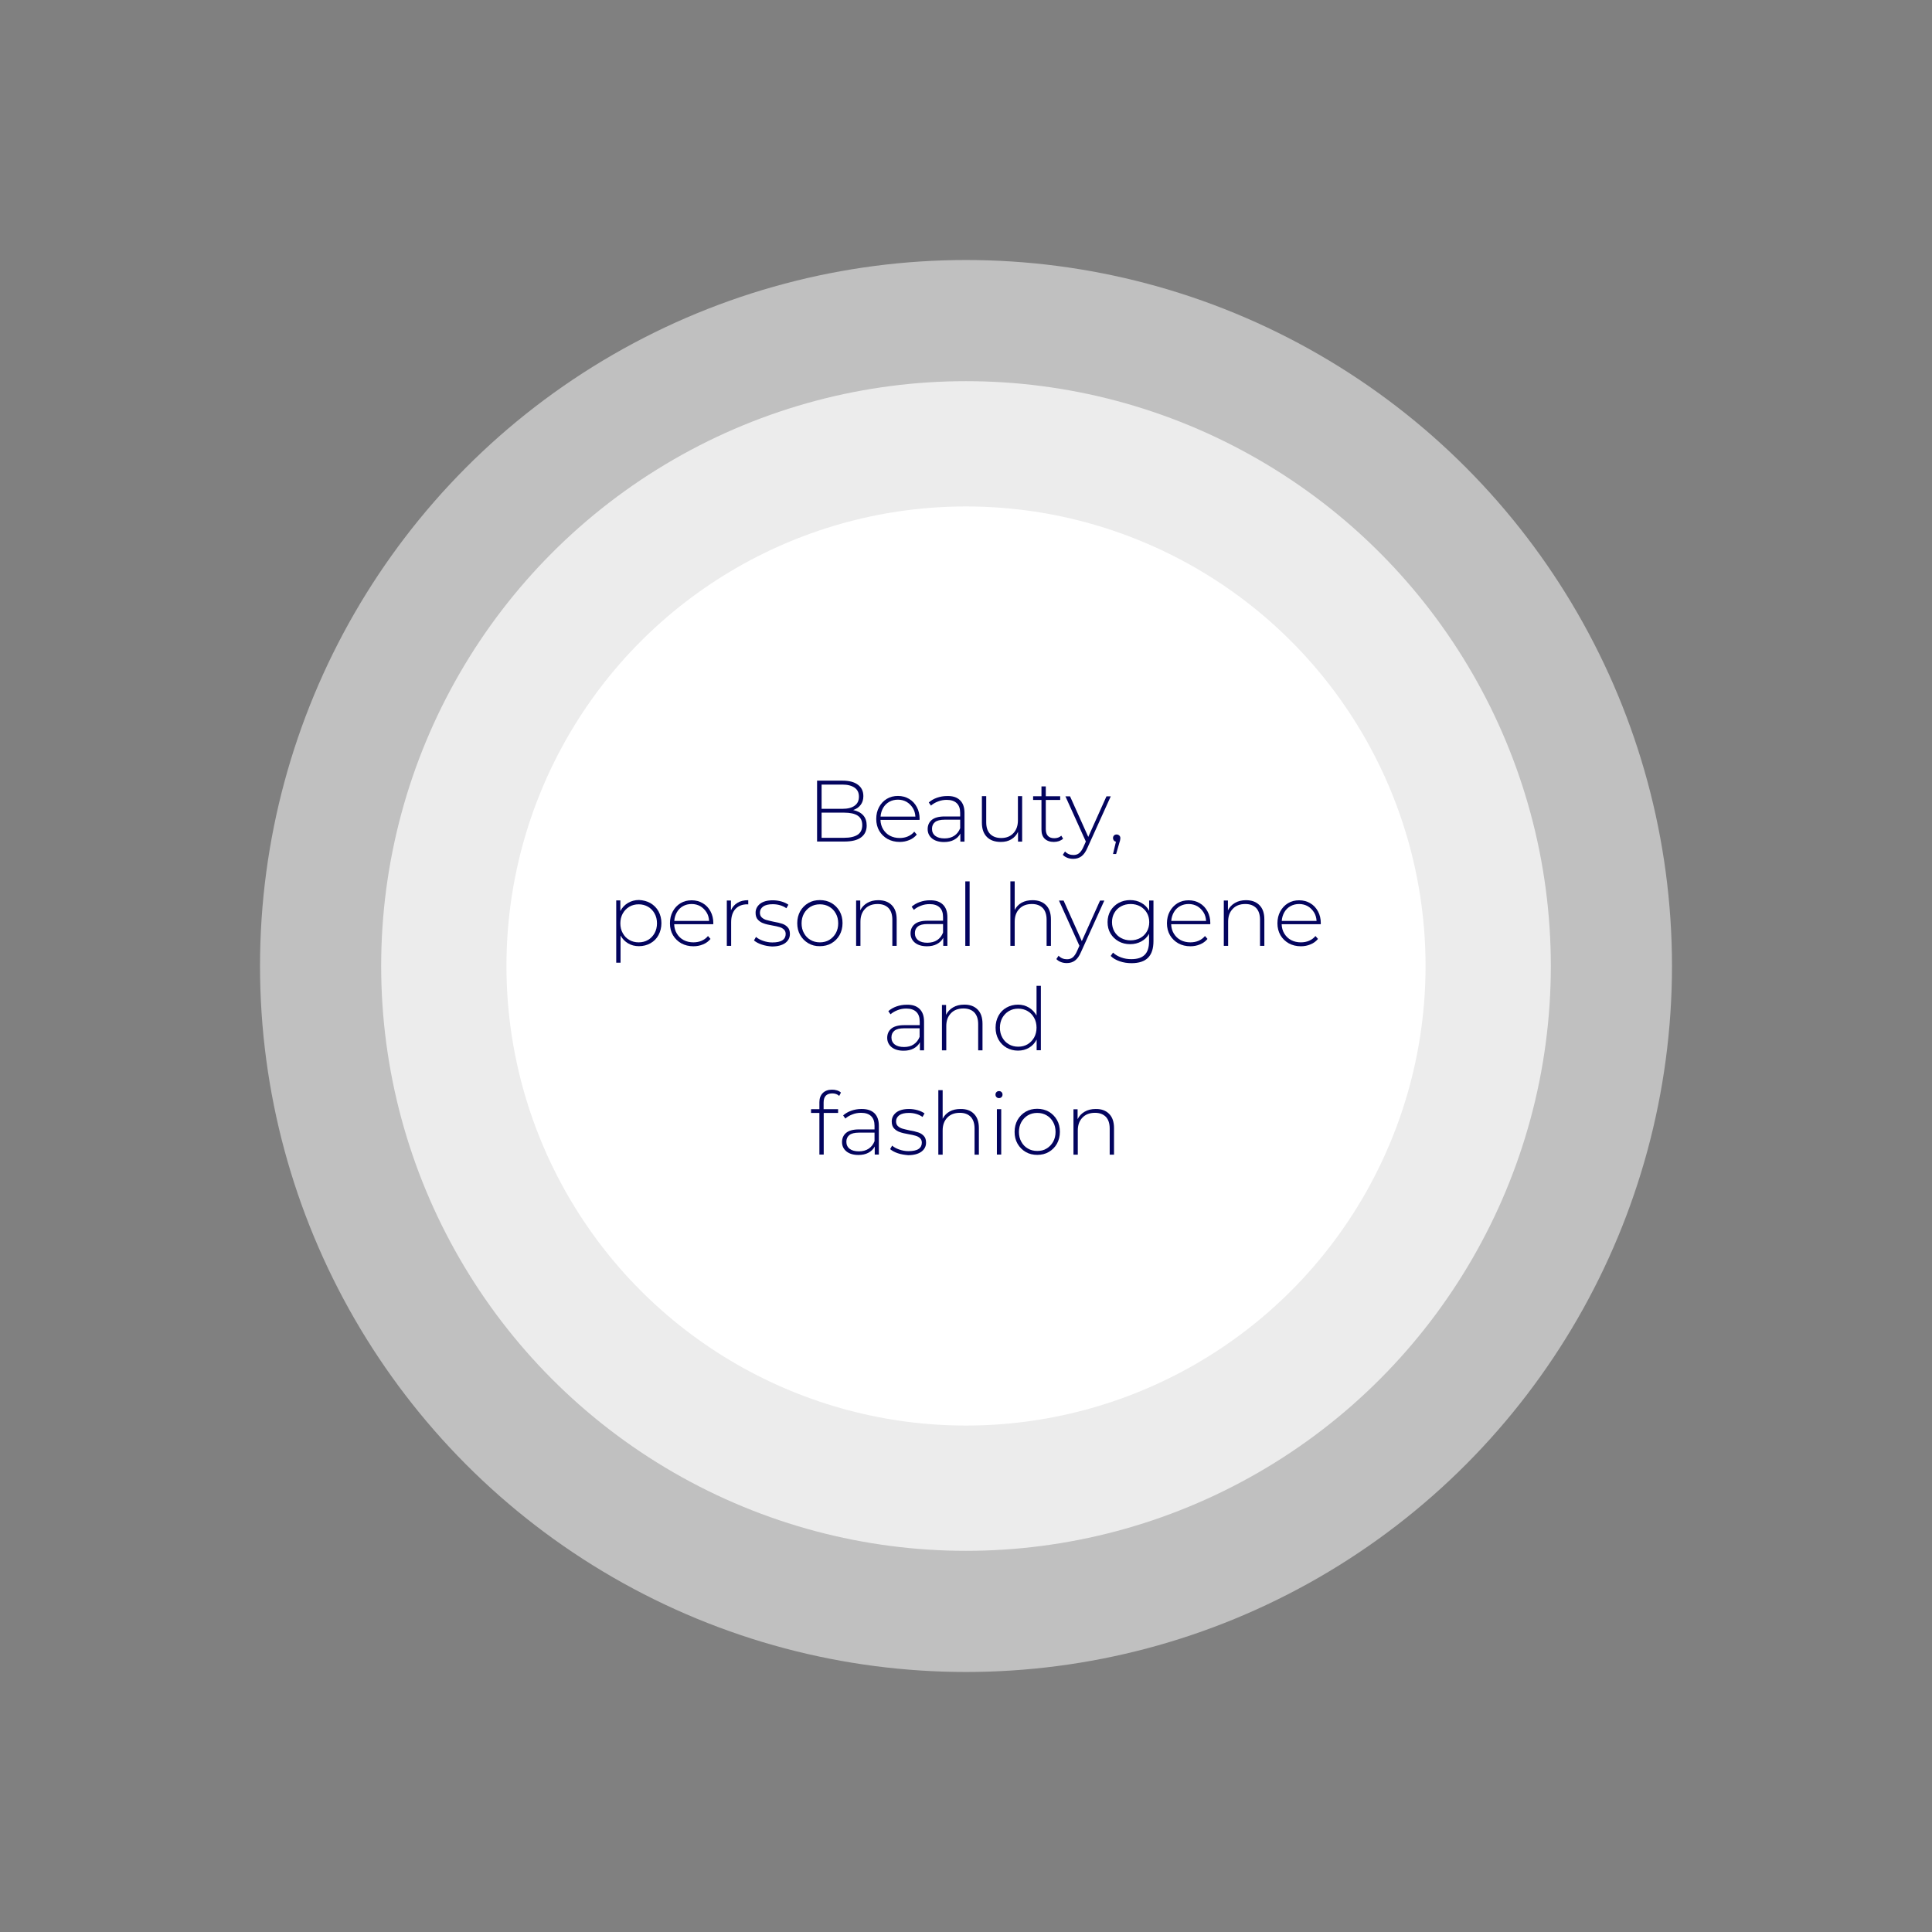 <?xml version="1.0" encoding="utf-8"?>
<!-- Generator: Adobe Illustrator 25.3.0, SVG Export Plug-In . SVG Version: 6.00 Build 0)  -->
<svg version="1.1" id="Livello_1" xmlns="http://www.w3.org/2000/svg" xmlns:xlink="http://www.w3.org/1999/xlink" x="0px" y="0px"
	 viewBox="0 0 1920 1920" style="enable-background:new 0 0 1920 1920;" xml:space="preserve">
<rect x="0" y="0" width="1920" height="1920" fill="#808080" stroke="none"/>
<style type="text/css">
	.st0{opacity:0.5;fill:#FFFFFF;enable-background:new    ;}
	.st1{opacity:0.7;fill:#FFFFFF;enable-background:new    ;}
	.st2{fill:#FFFFFF;}
	.st3{enable-background:new    ;}
	.st4{fill:#03045E;}
</style>
<circle class="st0" cx="960" cy="960" r="701.6"/>
<circle class="st1" cx="960" cy="960" r="581.2"/>
<circle class="st2" cx="960" cy="960" r="456.7"/>
<g class="st3">
	<path class="st4" d="M857.9,810.3c2.3,2.6,3.4,6,3.4,10.1c0,5.1-1.9,9.1-5.6,11.8c-3.7,2.8-9.3,4.1-16.7,4.1h-27v-60.5h25.2
		c6.6,0,11.7,1.3,15.3,4c3.7,2.7,5.5,6.5,5.5,11.4c0,3.5-0.9,6.4-2.7,8.7c-1.8,2.4-4.3,4.1-7.4,5.1
		C852.3,806,855.6,807.7,857.9,810.3z M816.5,779.7v24.1h20.6c5.3,0,9.4-1,12.2-3.1c2.9-2,4.3-5.1,4.3-9c0-3.9-1.4-6.9-4.3-8.9
		c-2.9-2-6.9-3.1-12.2-3.1H816.5z M852.4,829.5c3-2,4.5-5.2,4.5-9.5c0-4.3-1.5-7.4-4.5-9.4c-3-2-7.5-3-13.3-3h-22.6v25H839
		C844.9,832.6,849.4,831.5,852.4,829.5z"/>
</g>
<g class="st3">
	<path class="st4" d="M913.8,814.8H875c0.1,3.5,1,6.6,2.7,9.4c1.7,2.7,3.9,4.9,6.8,6.4c2.9,1.5,6.1,2.2,9.6,2.2
		c2.9,0,5.7-0.5,8.2-1.6c2.5-1.1,4.6-2.6,6.3-4.7l2.5,2.9c-2,2.4-4.4,4.2-7.4,5.4c-3,1.3-6.2,1.9-9.6,1.9c-4.5,0-8.5-1-12-2.9
		c-3.5-2-6.3-4.7-8.3-8.1s-3-7.4-3-11.8c0-4.4,0.9-8.3,2.8-11.8c1.9-3.5,4.4-6.2,7.7-8.2c3.3-2,7-2.9,11.1-2.9c4.1,0,7.8,1,11,2.9
		c3.3,1.9,5.8,4.6,7.7,8.1c1.9,3.5,2.8,7.4,2.8,11.8L913.8,814.8z M883.8,796.8c-2.5,1.4-4.6,3.4-6.1,6c-1.5,2.6-2.4,5.5-2.6,8.7
		h34.6c-0.2-3.2-1-6.1-2.6-8.6c-1.6-2.5-3.6-4.5-6.1-6c-2.5-1.4-5.4-2.2-8.6-2.2C889.2,794.7,886.3,795.4,883.8,796.8z"/>
</g>
<g class="st3">
	<path class="st4" d="M954,795.2c3,2.9,4.5,7,4.5,12.6v28.6h-4.1v-8c-1.4,2.7-3.5,4.7-6.3,6.2s-6.1,2.2-9.9,2.2c-5,0-9-1.2-11.9-3.5
		c-2.9-2.4-4.4-5.5-4.4-9.3c0-3.7,1.3-6.8,4-9.1c2.7-2.3,7-3.5,12.8-3.5h15.5v-3.6c0-4.2-1.1-7.4-3.4-9.6c-2.3-2.2-5.6-3.3-10-3.3
		c-3,0-5.9,0.5-8.6,1.6c-2.7,1-5.1,2.4-7,4.1l-2.2-3.1c2.2-2,5-3.6,8.1-4.7c3.2-1.1,6.5-1.7,9.9-1.7
		C946.8,790.9,951,792.3,954,795.2z M948.3,830.6c2.6-1.7,4.6-4.2,5.9-7.5v-8.5h-15.4c-4.4,0-7.6,0.8-9.6,2.4c-2,1.6-3,3.8-3,6.7
		c0,2.9,1.1,5.3,3.3,7c2.2,1.7,5.3,2.5,9.2,2.5C942.5,833.2,945.7,832.3,948.3,830.6z"/>
	<path class="st4" d="M1015.8,791.3v45.1h-4.1v-9.7c-1.5,3.2-3.7,5.6-6.7,7.4c-2.9,1.8-6.4,2.6-10.4,2.6c-5.9,0-10.5-1.6-13.8-4.9
		c-3.3-3.3-5-8-5-14.2v-26.4h4.3v26c0,5.1,1.3,8.9,3.9,11.6c2.6,2.6,6.2,4,11,4c5.1,0,9.1-1.6,12.1-4.8c3-3.2,4.5-7.4,4.5-12.8v-24
		H1015.8z"/>
</g>
<g class="st3">
	<path class="st4" d="M1056.5,833.5c-1.1,1-2.5,1.8-4.1,2.4c-1.6,0.5-3.4,0.8-5.1,0.8c-3.9,0-6.9-1.1-9.1-3.2s-3.2-5.2-3.2-9V795
		h-8.3v-3.7h8.3v-9.8h4.3v9.8h14.3v3.7h-14.3v29c0,2.9,0.7,5.2,2.1,6.7c1.4,1.5,3.5,2.3,6.3,2.3c2.8,0,5.2-0.8,7-2.5L1056.5,833.5z"
		/>
</g>
<g class="st3">
	<path class="st4" d="M1103.9,791.3l-23.2,51.2c-1.7,4-3.7,6.8-6,8.5c-2.3,1.7-5,2.5-8.1,2.5c-2.1,0-4-0.3-5.8-1s-3.4-1.7-4.6-3
		l2.2-3.3c2.3,2.4,5.1,3.5,8.4,3.5c2.2,0,4.1-0.6,5.6-1.8s3-3.3,4.3-6.2l2.4-5.4l-20.3-44.9h4.6l18.1,40.3l18.1-40.3H1103.9z"/>
</g>
<g class="st3">
	<path class="st4" d="M1112.4,830.4c0.7,0.7,1,1.6,1,2.5c0,0.6-0.1,1.2-0.2,1.8c-0.1,0.6-0.3,1.4-0.6,2.2l-3.4,11.8h-3.1l2.9-12.2
		c-0.9-0.2-1.6-0.6-2.1-1.3c-0.5-0.6-0.8-1.4-0.8-2.3c0-1,0.3-1.9,1-2.6c0.7-0.7,1.6-1,2.6-1S1111.7,829.7,1112.4,830.4z"/>
</g>
<g class="st3">
	<path class="st4" d="M646.4,897.5c3.4,2,6.1,4.7,8,8.1c1.9,3.5,2.9,7.4,2.9,11.8c0,4.4-1,8.4-2.9,11.9c-1.9,3.5-4.6,6.2-8,8.1
		c-3.4,1.9-7.2,2.9-11.4,2.9c-4,0-7.6-0.9-10.8-2.8c-3.2-1.9-5.7-4.5-7.5-7.8v27h-4.3v-61.9h4.1v10.6c1.8-3.5,4.3-6.1,7.6-8.1
		c3.3-1.9,6.9-2.9,10.9-2.9C639.2,894.6,643,895.6,646.4,897.5z M644,934.1c2.8-1.6,4.9-3.9,6.5-6.7c1.6-2.9,2.4-6.2,2.4-9.8
		c0-3.7-0.8-7-2.4-9.8c-1.6-2.9-3.8-5.1-6.5-6.7c-2.8-1.6-5.9-2.4-9.3-2.4s-6.6,0.8-9.3,2.4c-2.7,1.6-4.9,3.9-6.5,6.7
		c-1.6,2.9-2.4,6.2-2.4,9.8c0,3.7,0.8,7,2.4,9.8c1.6,2.9,3.7,5.1,6.5,6.7c2.7,1.6,5.8,2.4,9.3,2.4S641.3,935.7,644,934.1z"/>
	<path class="st4" d="M708.8,918.5H670c0.1,3.5,1,6.6,2.7,9.4c1.7,2.7,3.9,4.9,6.8,6.4c2.9,1.5,6.1,2.2,9.6,2.2
		c2.9,0,5.7-0.5,8.2-1.6c2.5-1.1,4.6-2.6,6.3-4.7l2.5,2.9c-2,2.4-4.4,4.2-7.4,5.4c-3,1.3-6.2,1.9-9.6,1.9c-4.5,0-8.5-1-12-2.9
		c-3.5-2-6.3-4.7-8.3-8.1s-3-7.4-3-11.8c0-4.4,0.9-8.3,2.8-11.8c1.9-3.5,4.4-6.2,7.7-8.2c3.3-2,7-2.9,11.1-2.9c4.1,0,7.8,1,11,2.9
		c3.3,1.9,5.8,4.6,7.7,8.1c1.9,3.5,2.8,7.4,2.8,11.8L708.8,918.5z M678.8,900.5c-2.5,1.4-4.6,3.4-6.1,6c-1.5,2.6-2.4,5.5-2.6,8.7
		h34.6c-0.2-3.2-1-6.1-2.6-8.6c-1.6-2.5-3.6-4.5-6.1-6c-2.5-1.4-5.4-2.2-8.6-2.2C684.2,898.4,681.3,899.1,678.8,900.5z"/>
</g>
<g class="st3">
	<path class="st4" d="M732.9,897.2c2.9-1.8,6.5-2.6,10.7-2.6v4.2l-1-0.1c-5,0-8.9,1.6-11.8,4.7c-2.8,3.1-4.2,7.5-4.2,13.1V940h-4.3
		v-45.1h4.1v9.8C727.8,901.5,729.9,899,732.9,897.2z"/>
</g>
<g class="st3">
	<path class="st4" d="M757,938.7c-3.3-1.1-5.8-2.5-7.7-4.1l2-3.5c1.8,1.6,4.2,2.9,7.1,3.9c2.9,1,5.9,1.6,9.1,1.6
		c4.5,0,7.9-0.7,10.1-2.2c2.2-1.5,3.2-3.6,3.2-6.2c0-1.9-0.6-3.4-1.8-4.5c-1.2-1.1-2.6-1.9-4.4-2.4s-4.1-1.1-7.2-1.6
		c-3.6-0.6-6.5-1.3-8.6-2.1c-2.2-0.7-4.1-2-5.6-3.6c-1.6-1.7-2.3-4-2.3-6.9c0-3.6,1.5-6.5,4.4-8.9c3-2.3,7.2-3.5,12.7-3.5
		c2.9,0,5.7,0.4,8.6,1.2c2.8,0.8,5.1,1.9,6.9,3.2l-2,3.5c-1.8-1.3-3.9-2.3-6.3-3c-2.4-0.7-4.8-1-7.3-1c-4.2,0-7.4,0.8-9.5,2.3
		c-2.1,1.6-3.2,3.6-3.2,6.1c0,2,0.6,3.6,1.8,4.7c1.2,1.1,2.7,2,4.4,2.5c1.8,0.5,4.2,1.1,7.4,1.8c3.5,0.6,6.4,1.3,8.5,2
		c2.2,0.7,4,1.9,5.5,3.5c1.5,1.6,2.2,3.8,2.2,6.7c0,3.7-1.6,6.7-4.7,9c-3.1,2.2-7.5,3.4-13.1,3.4C763.7,940.4,760.2,939.8,757,938.7
		z"/>
	<path class="st4" d="M803.3,937.4c-3.4-2-6.1-4.7-8.1-8.2c-2-3.5-2.9-7.4-2.9-11.8c0-4.4,1-8.3,2.9-11.8c2-3.5,4.7-6.2,8.1-8.2
		c3.4-2,7.3-2.9,11.5-2.9c4.3,0,8.1,1,11.5,2.9c3.4,2,6.1,4.7,8.1,8.2c2,3.5,2.9,7.4,2.9,11.8c0,4.4-1,8.3-2.9,11.8
		c-2,3.5-4.7,6.2-8.1,8.2c-3.4,2-7.3,2.9-11.5,2.9C810.6,940.4,806.7,939.4,803.3,937.4z M824.1,934.1c2.7-1.6,4.9-3.9,6.5-6.7
		c1.6-2.9,2.4-6.2,2.4-9.8c0-3.7-0.8-7-2.4-9.8c-1.6-2.9-3.7-5.1-6.5-6.7c-2.7-1.6-5.8-2.4-9.3-2.4s-6.6,0.8-9.3,2.4
		c-2.7,1.6-4.9,3.9-6.5,6.7c-1.6,2.9-2.4,6.2-2.4,9.8c0,3.7,0.8,7,2.4,9.8c1.6,2.9,3.7,5.1,6.5,6.7c2.7,1.6,5.8,2.4,9.3,2.4
		S821.4,935.7,824.1,934.1z"/>
	<path class="st4" d="M886.2,899.5c3.3,3.3,4.9,8,4.9,14.2V940h-4.3v-26c0-5.1-1.3-8.9-3.8-11.6c-2.6-2.6-6.1-4-10.8-4
		c-5.3,0-9.5,1.6-12.5,4.8c-3.1,3.2-4.6,7.4-4.6,12.8v24h-4.3v-45.1h4.1v9.8c1.6-3.2,3.9-5.6,7-7.4c3.1-1.8,6.7-2.7,10.9-2.7
		C878.5,894.6,882.9,896.2,886.2,899.5z"/>
	<path class="st4" d="M937,898.9c3,2.9,4.5,7,4.5,12.6V940h-4.1v-8c-1.4,2.7-3.5,4.7-6.3,6.2s-6.1,2.2-9.9,2.2c-5,0-9-1.2-11.9-3.5
		c-2.9-2.4-4.4-5.5-4.4-9.3c0-3.7,1.3-6.8,4-9.1c2.7-2.3,7-3.5,12.8-3.5h15.5v-3.6c0-4.2-1.1-7.4-3.4-9.6c-2.3-2.2-5.6-3.3-10-3.3
		c-3,0-5.9,0.5-8.6,1.6c-2.7,1-5.1,2.4-7,4.1l-2.2-3.1c2.2-2,5-3.6,8.1-4.7c3.2-1.1,6.5-1.7,9.9-1.7C929.7,894.6,934,896,937,898.9z
		 M931.3,934.3c2.6-1.7,4.6-4.2,5.9-7.5v-8.5h-15.4c-4.4,0-7.6,0.8-9.6,2.4c-2,1.6-3,3.8-3,6.7c0,2.9,1.1,5.3,3.3,7
		c2.2,1.7,5.3,2.5,9.2,2.5C925.5,936.8,928.7,936,931.3,934.3z"/>
	<path class="st4" d="M959.3,875.9h4.3V940h-4.3V875.9z"/>
</g>
<g class="st3">
	<path class="st4" d="M1039.5,899.5c3.3,3.3,4.9,8,4.9,14.2V940h-4.3v-26c0-5.1-1.3-8.9-3.8-11.6c-2.6-2.6-6.1-4-10.8-4
		c-5.3,0-9.5,1.6-12.5,4.8c-3.1,3.2-4.6,7.4-4.6,12.8v24h-4.3v-64.1h4.3v28.4c1.6-3.1,3.9-5.5,6.9-7.2c3.1-1.7,6.7-2.5,10.8-2.5
		C1031.7,894.6,1036.2,896.2,1039.5,899.5z"/>
</g>
<g class="st3">
	<path class="st4" d="M1097.5,894.9l-23.2,51.2c-1.7,4-3.7,6.8-6,8.5c-2.3,1.7-5,2.5-8.1,2.5c-2.1,0-4-0.3-5.8-1s-3.4-1.7-4.6-3
		l2.2-3.3c2.3,2.4,5.1,3.5,8.4,3.5c2.2,0,4.1-0.6,5.6-1.8s3-3.3,4.3-6.2l2.4-5.4l-20.3-44.9h4.6l18.1,40.3l18.1-40.3H1097.5z"/>
</g>
<g class="st3">
	<path class="st4" d="M1146.3,894.9v40.3c0,7.5-1.8,13-5.4,16.6s-9.1,5.4-16.4,5.4c-4.1,0-8.1-0.6-11.8-1.9c-3.7-1.3-6.7-3-8.9-5.3
		l2.3-3.3c2.2,2.1,5,3.7,8.1,4.8c3.2,1.2,6.5,1.7,10.1,1.7c6,0,10.4-1.4,13.3-4.3c2.9-2.9,4.3-7.3,4.3-13.3v-7.6
		c-1.8,3.3-4.4,5.8-7.7,7.6c-3.3,1.8-7,2.7-11.1,2.7c-4.2,0-8-0.9-11.4-2.8c-3.4-1.9-6.1-4.5-8.1-7.8c-2-3.3-2.9-7.1-2.9-11.3
		c0-4.2,1-8,2.9-11.3c2-3.3,4.7-5.9,8.1-7.8c3.4-1.8,7.2-2.8,11.4-2.8c4.1,0,7.9,0.9,11.2,2.8c3.3,1.8,5.9,4.4,7.7,7.8v-10.2H1146.3
		z M1133.1,932.2c2.8-1.5,5-3.7,6.6-6.4c1.6-2.7,2.4-5.9,2.4-9.4c0-3.5-0.8-6.6-2.4-9.3c-1.6-2.7-3.8-4.8-6.6-6.4
		c-2.8-1.5-6-2.3-9.5-2.3c-3.5,0-6.7,0.8-9.5,2.3c-2.8,1.5-5,3.6-6.6,6.4c-1.6,2.7-2.4,5.8-2.4,9.3c0,3.5,0.8,6.6,2.4,9.4
		c1.6,2.7,3.8,4.9,6.6,6.4c2.8,1.5,5.9,2.3,9.5,2.3C1127.1,934.5,1130.2,933.7,1133.1,932.2z"/>
	<path class="st4" d="M1202.7,918.5h-38.8c0.1,3.5,1,6.6,2.7,9.4c1.7,2.7,3.9,4.9,6.8,6.4c2.9,1.5,6.1,2.2,9.6,2.2
		c2.9,0,5.7-0.5,8.2-1.6c2.5-1.1,4.6-2.6,6.3-4.7l2.5,2.9c-2,2.4-4.4,4.2-7.4,5.4c-3,1.3-6.2,1.9-9.6,1.9c-4.5,0-8.5-1-12-2.9
		c-3.5-2-6.3-4.7-8.3-8.1c-2-3.5-3-7.4-3-11.8c0-4.4,0.9-8.3,2.8-11.8c1.9-3.5,4.5-6.2,7.7-8.2c3.3-2,7-2.9,11.1-2.9
		c4.1,0,7.8,1,11,2.9c3.3,1.9,5.8,4.6,7.7,8.1c1.9,3.5,2.8,7.4,2.8,11.8L1202.7,918.5z M1172.7,900.5c-2.5,1.4-4.6,3.4-6.1,6
		c-1.5,2.6-2.4,5.5-2.6,8.7h34.6c-0.2-3.2-1-6.1-2.6-8.6c-1.6-2.5-3.6-4.5-6.1-6c-2.5-1.4-5.4-2.2-8.6-2.2
		C1178.1,898.4,1175.3,899.1,1172.7,900.5z"/>
</g>
<g class="st3">
	<path class="st4" d="M1251.6,899.5c3.3,3.3,4.9,8,4.9,14.2V940h-4.3v-26c0-5.1-1.3-8.9-3.8-11.6c-2.6-2.6-6.1-4-10.8-4
		c-5.3,0-9.5,1.6-12.5,4.8c-3.1,3.2-4.6,7.4-4.6,12.8v24h-4.3v-45.1h4.1v9.8c1.6-3.2,3.9-5.6,7-7.4c3.1-1.8,6.7-2.7,10.9-2.7
		C1243.9,894.6,1248.3,896.2,1251.6,899.5z"/>
</g>
<g class="st3">
	<path class="st4" d="M1312.5,918.5h-38.8c0.1,3.5,1,6.6,2.7,9.4c1.7,2.7,3.9,4.9,6.8,6.4c2.9,1.5,6.1,2.2,9.6,2.2
		c2.9,0,5.7-0.5,8.2-1.6c2.5-1.1,4.6-2.6,6.3-4.7l2.5,2.9c-2,2.4-4.4,4.2-7.4,5.4c-3,1.3-6.2,1.9-9.6,1.9c-4.5,0-8.5-1-12-2.9
		c-3.5-2-6.3-4.7-8.3-8.1c-2-3.5-3-7.4-3-11.8c0-4.4,0.9-8.3,2.8-11.8c1.9-3.5,4.4-6.2,7.7-8.2c3.3-2,7-2.9,11.1-2.9s7.8,1,11,2.9
		c3.3,1.9,5.8,4.6,7.7,8.1c1.9,3.5,2.8,7.4,2.8,11.8L1312.5,918.5z M1282.5,900.5c-2.5,1.4-4.6,3.4-6.1,6c-1.5,2.6-2.4,5.5-2.6,8.7
		h34.6c-0.2-3.2-1-6.1-2.6-8.6c-1.6-2.5-3.6-4.5-6.1-6c-2.5-1.4-5.4-2.2-8.6-2.2S1285.1,899.1,1282.5,900.5z"/>
</g>
<g class="st3">
	<path class="st4" d="M913.8,1002.6c3,2.9,4.5,7,4.5,12.6v28.6h-4.1v-8c-1.4,2.7-3.5,4.7-6.3,6.2s-6.1,2.2-9.9,2.2
		c-5,0-9-1.2-11.9-3.5c-2.9-2.4-4.4-5.5-4.4-9.3c0-3.7,1.3-6.8,4-9.1c2.7-2.3,7-3.5,12.8-3.5h15.5v-3.6c0-4.2-1.1-7.4-3.4-9.6
		c-2.3-2.2-5.6-3.3-10-3.3c-3,0-5.9,0.5-8.6,1.6c-2.7,1-5.1,2.4-7,4.1l-2.2-3.1c2.2-2,5-3.6,8.1-4.7c3.2-1.1,6.5-1.7,9.9-1.7
		C906.5,998.3,910.8,999.7,913.8,1002.6z M908,1037.9c2.6-1.7,4.6-4.2,5.9-7.5v-8.5h-15.4c-4.4,0-7.6,0.8-9.6,2.4
		c-2,1.6-3,3.8-3,6.7c0,2.9,1.1,5.3,3.3,7c2.2,1.7,5.3,2.5,9.2,2.5C902.2,1040.5,905.4,1039.7,908,1037.9z"/>
</g>
<g class="st3">
	<path class="st4" d="M971.5,1003.2c3.3,3.3,4.9,8,4.9,14.2v26.4h-4.3v-26c0-5.1-1.3-8.9-3.8-11.6c-2.6-2.6-6.1-4-10.8-4
		c-5.3,0-9.5,1.6-12.5,4.8c-3.1,3.2-4.6,7.4-4.6,12.8v24h-4.3v-45.1h4.1v9.8c1.6-3.2,3.9-5.6,7-7.4c3.1-1.8,6.7-2.7,10.9-2.7
		C963.7,998.3,968.2,999.9,971.5,1003.2z"/>
</g>
<g class="st3">
	<path class="st4" d="M1034.4,979.6v64.1h-4.2v-10.6c-1.8,3.5-4.3,6.2-7.5,8.1c-3.2,1.9-6.9,2.9-11,2.9c-4.2,0-8-1-11.4-2.9
		c-3.4-2-6.1-4.7-8-8.1c-1.9-3.5-2.9-7.4-2.9-11.8c0-4.4,1-8.4,2.9-11.9c1.9-3.5,4.6-6.2,8-8.1c3.4-1.9,7.2-2.9,11.4-2.9
		c4,0,7.6,1,10.8,2.9c3.2,1.9,5.7,4.6,7.6,7.9v-29.5H1034.4z M1021.2,1037.8c2.7-1.6,4.9-3.9,6.5-6.7c1.6-2.9,2.4-6.2,2.4-9.8
		c0-3.7-0.8-7-2.4-9.8c-1.6-2.9-3.7-5.1-6.5-6.7c-2.7-1.6-5.8-2.4-9.3-2.4s-6.6,0.8-9.3,2.4c-2.7,1.6-4.9,3.9-6.5,6.7
		c-1.6,2.9-2.4,6.2-2.4,9.8c0,3.7,0.8,7,2.4,9.8c1.6,2.9,3.7,5.1,6.5,6.7c2.7,1.6,5.8,2.4,9.3,2.4S1018.5,1039.4,1021.2,1037.8z"/>
</g>
<g class="st3">
	<path class="st4" d="M818.5,1095.7v6.6h14.4v3.7h-14.3v41.4h-4.3V1106H806v-3.7h8.3v-6.9c0-3.8,1.1-6.8,3.3-9.1
		c2.2-2.2,5.3-3.4,9.2-3.4c1.7,0,3.4,0.2,5,0.7c1.6,0.5,2.9,1.2,3.9,2.2l-1.7,3.3c-1.8-1.7-4.2-2.5-7-2.5
		C821.3,1086.7,818.5,1089.7,818.5,1095.7z"/>
</g>
<g class="st3">
	<path class="st4" d="M868.9,1106.2c3,2.9,4.5,7,4.5,12.6v28.6h-4.1v-8c-1.4,2.7-3.5,4.7-6.3,6.2s-6.1,2.2-9.9,2.2
		c-5,0-9-1.2-11.9-3.5c-2.9-2.4-4.4-5.5-4.4-9.3c0-3.7,1.3-6.8,4-9.1c2.7-2.3,7-3.5,12.8-3.5h15.5v-3.6c0-4.2-1.1-7.4-3.4-9.6
		c-2.3-2.2-5.6-3.3-10-3.3c-3,0-5.9,0.5-8.6,1.6c-2.7,1-5.1,2.4-7,4.1l-2.2-3.1c2.2-2,5-3.6,8.1-4.7c3.2-1.1,6.5-1.7,9.9-1.7
		C861.6,1102,865.9,1103.4,868.9,1106.2z M863.2,1141.6c2.6-1.7,4.6-4.2,5.9-7.5v-8.5h-15.4c-4.4,0-7.6,0.8-9.6,2.4
		c-2,1.6-3,3.8-3,6.7c0,2.9,1.1,5.3,3.3,7c2.2,1.7,5.3,2.5,9.2,2.5C857.4,1144.2,860.6,1143.3,863.2,1141.6z"/>
	<path class="st4" d="M892.3,1146.1c-3.3-1.1-5.8-2.5-7.7-4.1l2-3.5c1.8,1.6,4.2,2.9,7.1,3.9c2.9,1,5.9,1.6,9.1,1.6
		c4.5,0,7.9-0.7,10.1-2.2c2.2-1.5,3.2-3.6,3.2-6.2c0-1.9-0.6-3.4-1.8-4.5c-1.2-1.1-2.6-1.9-4.4-2.4s-4.1-1.1-7.2-1.6
		c-3.6-0.6-6.5-1.3-8.6-2.1c-2.2-0.7-4.1-2-5.6-3.6c-1.6-1.7-2.3-4-2.3-6.9c0-3.6,1.5-6.5,4.4-8.9c3-2.3,7.2-3.5,12.7-3.5
		c2.9,0,5.7,0.4,8.6,1.2c2.8,0.8,5.1,1.9,6.9,3.2l-2,3.5c-1.8-1.3-3.9-2.3-6.3-3c-2.4-0.7-4.8-1-7.3-1c-4.2,0-7.4,0.8-9.5,2.3
		c-2.1,1.6-3.2,3.6-3.2,6.1c0,2,0.6,3.6,1.8,4.7c1.2,1.1,2.7,2,4.4,2.5c1.8,0.5,4.2,1.1,7.4,1.8c3.5,0.6,6.4,1.3,8.5,2
		c2.2,0.7,4,1.9,5.5,3.5c1.5,1.6,2.2,3.8,2.2,6.7c0,3.7-1.6,6.7-4.7,9c-3.1,2.2-7.5,3.4-13.1,3.4
		C899,1147.7,895.5,1147.2,892.3,1146.1z"/>
	<path class="st4" d="M967.9,1106.9c3.3,3.3,4.9,8,4.9,14.2v26.4h-4.3v-26c0-5.1-1.3-8.9-3.8-11.6c-2.6-2.6-6.1-4-10.8-4
		c-5.3,0-9.5,1.6-12.5,4.8c-3.1,3.2-4.6,7.4-4.6,12.8v24h-4.3v-64.1h4.3v28.4c1.6-3.1,3.9-5.5,6.9-7.2c3.1-1.7,6.7-2.5,10.8-2.5
		C960.2,1102,964.7,1103.6,967.9,1106.9z"/>
	<path class="st4" d="M990.3,1090.3c-0.7-0.7-1-1.5-1-2.5s0.3-1.8,1-2.5c0.7-0.7,1.5-1,2.5-1s1.8,0.3,2.5,1c0.7,0.7,1,1.5,1,2.5
		c0,1-0.3,1.8-1,2.5c-0.7,0.7-1.5,1-2.5,1S991,1091,990.3,1090.3z M990.7,1102.3h4.3v45.1h-4.3V1102.3z"/>
	<path class="st4" d="M1019.3,1144.8c-3.4-2-6.1-4.7-8.1-8.2c-2-3.5-2.9-7.4-2.9-11.8c0-4.4,1-8.3,2.9-11.8c2-3.5,4.7-6.2,8.1-8.2
		c3.4-2,7.3-2.9,11.5-2.9c4.3,0,8.1,1,11.5,2.9c3.4,2,6.1,4.7,8.1,8.2c2,3.5,2.9,7.4,2.9,11.8c0,4.4-1,8.3-2.9,11.8
		c-2,3.5-4.7,6.2-8.1,8.2c-3.4,2-7.3,2.9-11.5,2.9C1026.6,1147.7,1022.7,1146.8,1019.3,1144.8z M1040.1,1141.4
		c2.7-1.6,4.9-3.9,6.5-6.7c1.6-2.9,2.4-6.2,2.4-9.8c0-3.7-0.8-7-2.4-9.8c-1.6-2.9-3.7-5.1-6.5-6.7c-2.7-1.6-5.8-2.4-9.3-2.4
		s-6.6,0.8-9.3,2.4c-2.7,1.6-4.9,3.9-6.5,6.7c-1.6,2.9-2.4,6.2-2.4,9.8c0,3.7,0.8,7,2.4,9.8c1.6,2.9,3.7,5.1,6.5,6.7
		c2.7,1.6,5.8,2.4,9.3,2.4S1037.4,1143.1,1040.1,1141.4z"/>
	<path class="st4" d="M1102.2,1106.9c3.3,3.3,4.9,8,4.9,14.2v26.4h-4.3v-26c0-5.1-1.3-8.9-3.8-11.6c-2.6-2.6-6.1-4-10.8-4
		c-5.3,0-9.5,1.6-12.5,4.8c-3.1,3.2-4.6,7.4-4.6,12.8v24h-4.3v-45.1h4.1v9.8c1.6-3.2,3.9-5.6,7-7.4c3.1-1.8,6.7-2.7,10.9-2.7
		C1094.5,1102,1098.9,1103.6,1102.2,1106.9z"/>
</g>
</svg>
